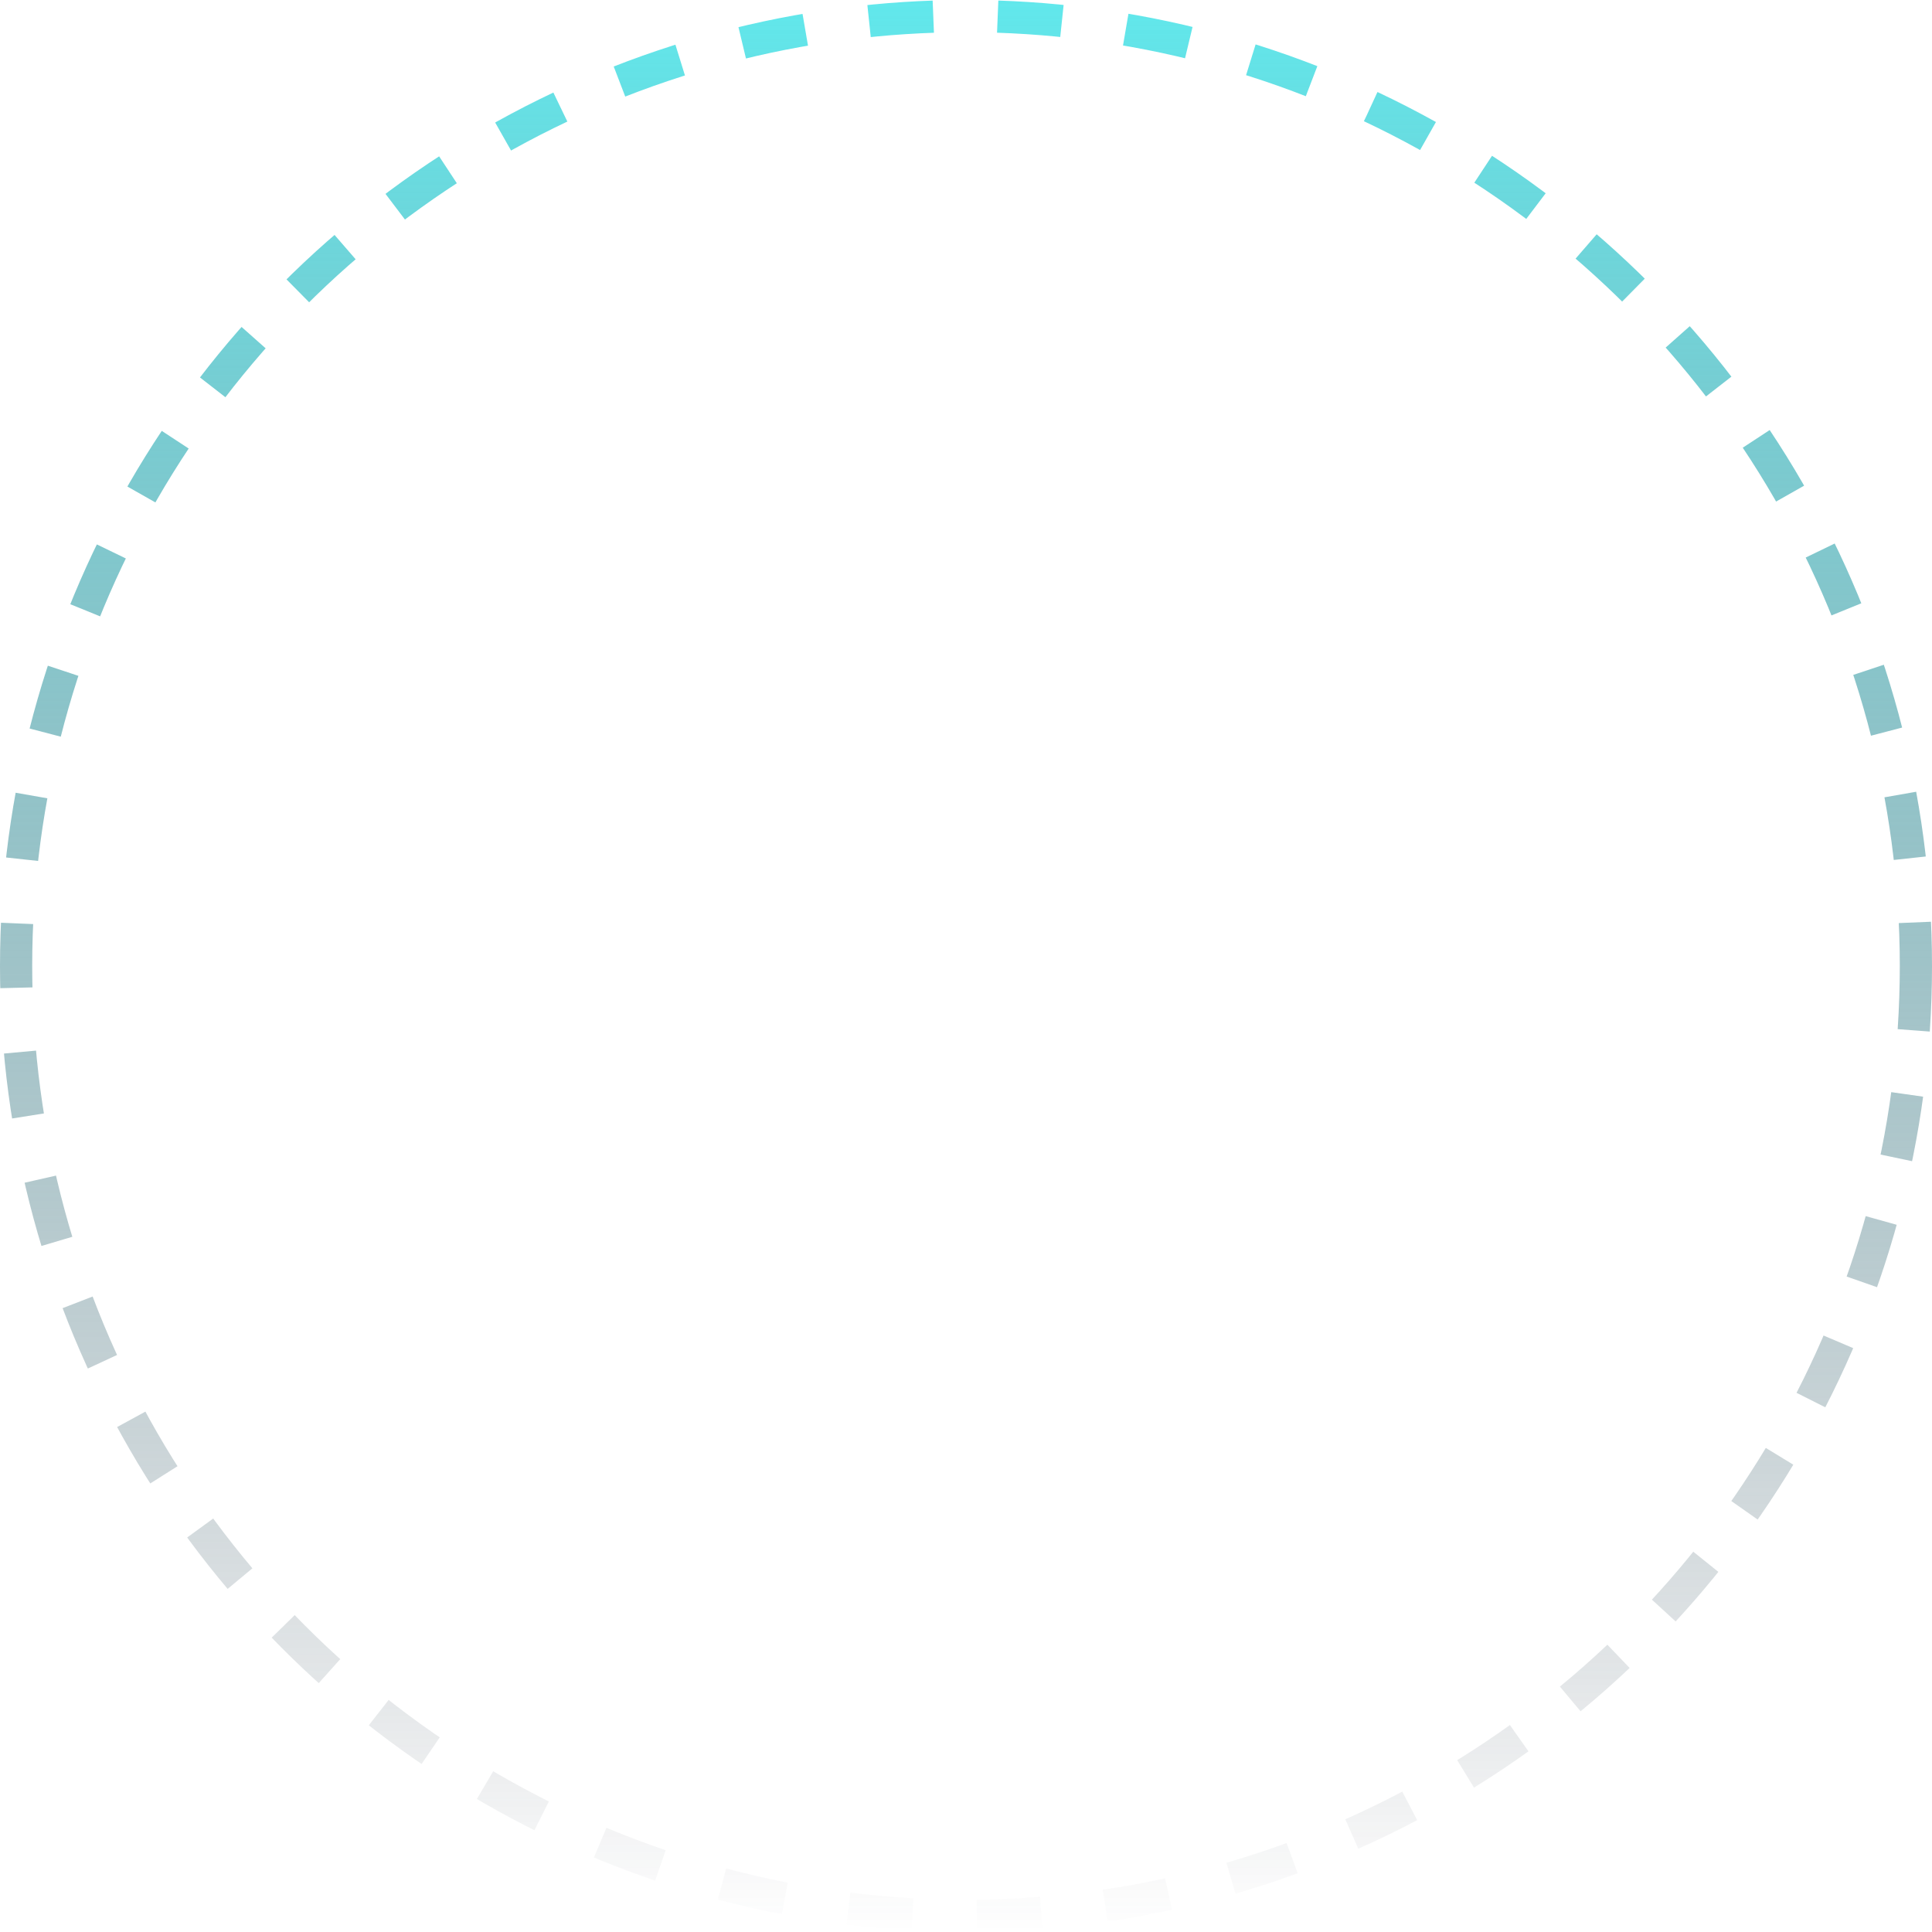 <svg width="60" height="60" viewBox="0 0 60 60" fill="none" xmlns="http://www.w3.org/2000/svg">
<circle cx="30" cy="30" r="29.5" stroke="url(#paint0_linear_1_508)" stroke-dasharray="2 2"/>
<defs>
<linearGradient id="paint0_linear_1_508" x1="30" y1="0" x2="30" y2="60" gradientUnits="userSpaceOnUse">
<stop stop-color="#61E8EC"/>
<stop offset="1" stop-color="#1F2636" stop-opacity="0"/>
</linearGradient>
</defs>
</svg>
